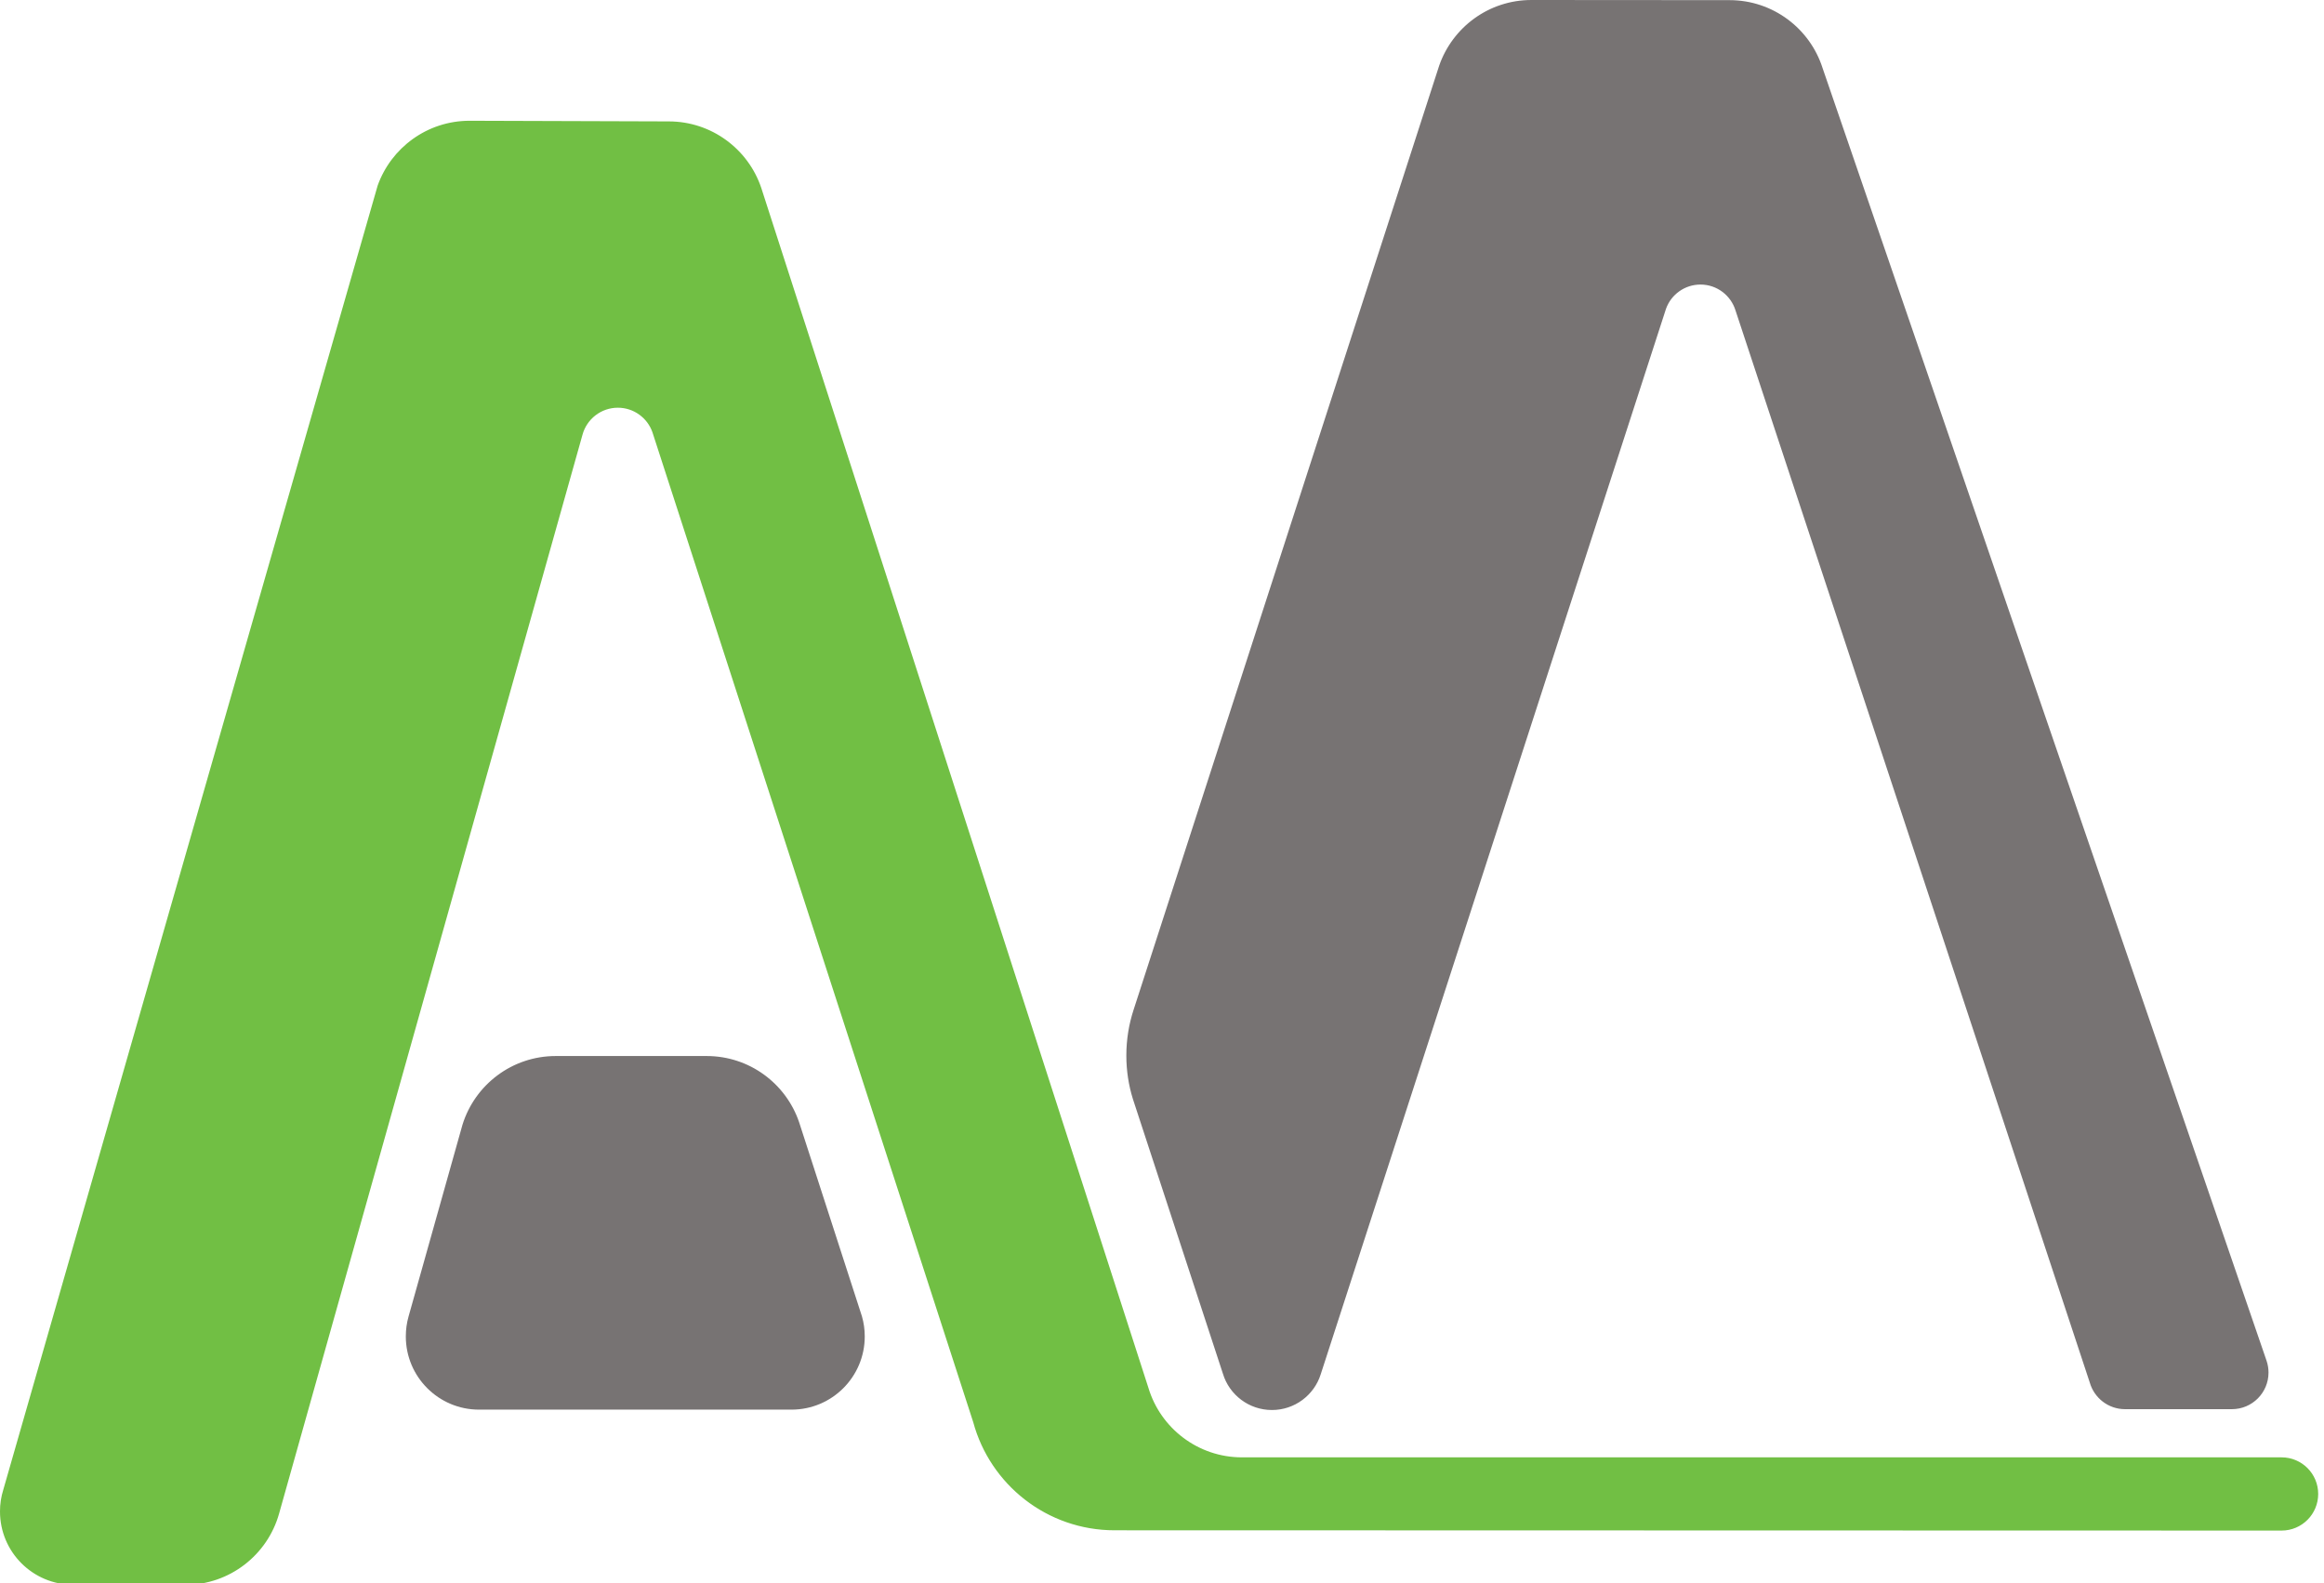 <?xml version="1.0" encoding="utf-8"?>
<!-- Generator: Adobe Illustrator 15.1.0, SVG Export Plug-In  -->
<!DOCTYPE svg PUBLIC "-//W3C//DTD SVG 1.1//EN" "http://www.w3.org/Graphics/SVG/1.1/DTD/svg11.dtd">
<svg version="1.1"
	 xmlns="http://www.w3.org/2000/svg" xmlns:xlink="http://www.w3.org/1999/xlink" xmlns:a="http://ns.adobe.com/AdobeSVGViewerExtensions/3.0/"
	 x="0px" y="0px" width="116px" height="79px" viewBox="0 0 116 79" overflow="visible" enable-background="new 0 0 116 79"
	 xml:space="preserve">
<defs>
</defs>
<path fill="#71BF44" d="M57.323,69.281c0.604,2.005,2.466,3.466,4.669,3.466h51.891c1.01,0,1.827,0.818,1.827,1.827
	c0,1.01-0.817,1.828-1.827,1.828l-58.249-0.014c-3.374,0-6.214-2.286-7.056-5.396l-16.014-49.42c-0.25-0.71-0.928-1.22-1.725-1.22
	c-0.84,0-1.549,0.568-1.762,1.34L13.929,75.559c-0.575,2.05-2.458,3.553-4.691,3.553l-5.583-0.006C1.637,79.105,0,77.47,0,75.451
	c-0.002-0.379,0.057-0.743,0.164-1.087l18.686-65.1c0.672-1.885,2.473-3.236,4.591-3.236l9.937,0.032
	c2.144,0,3.966,1.386,4.617,3.311L57.323,69.281z"/>
<path fill="#777373" d="M20.393,65.714c-0.09,0.316-0.137,0.651-0.137,0.997c0,2.019,1.637,3.654,3.654,3.654h15.598
	c2.018,0,3.655-1.636,3.655-3.654c0-0.347-0.048-0.684-0.14-1.002l-3.139-9.7c-0.656-1.917-2.473-3.295-4.612-3.295h-7.533
	c-2.187,0-4.037,1.441-4.654,3.426L20.393,65.714z"/>
<path fill="#777373" d="M113.134,67.928c0.062,0.185,0.096,0.382,0.096,0.587c0,1.009-0.818,1.827-1.827,1.827h-5.335
	c-0.836,0-1.54-0.562-1.759-1.328L86.627,15.499c-0.229-0.749-0.926-1.295-1.748-1.295c-0.791,0-1.466,0.501-1.72,1.204
	L65.92,68.608c-0.327,1.03-1.293,1.776-2.433,1.776c-1.151,0-2.127-0.76-2.445-1.808l-4.494-13.714
	c-0.214-0.686-0.328-1.416-0.328-2.172c0-0.799,0.127-1.567,0.363-2.287L71.837,3.271C72.501,1.367,74.31,0,76.44,0l9.889,0.007
	c2.171,0,4.011,1.421,4.64,3.382L113.134,67.928z"/>
</svg>

